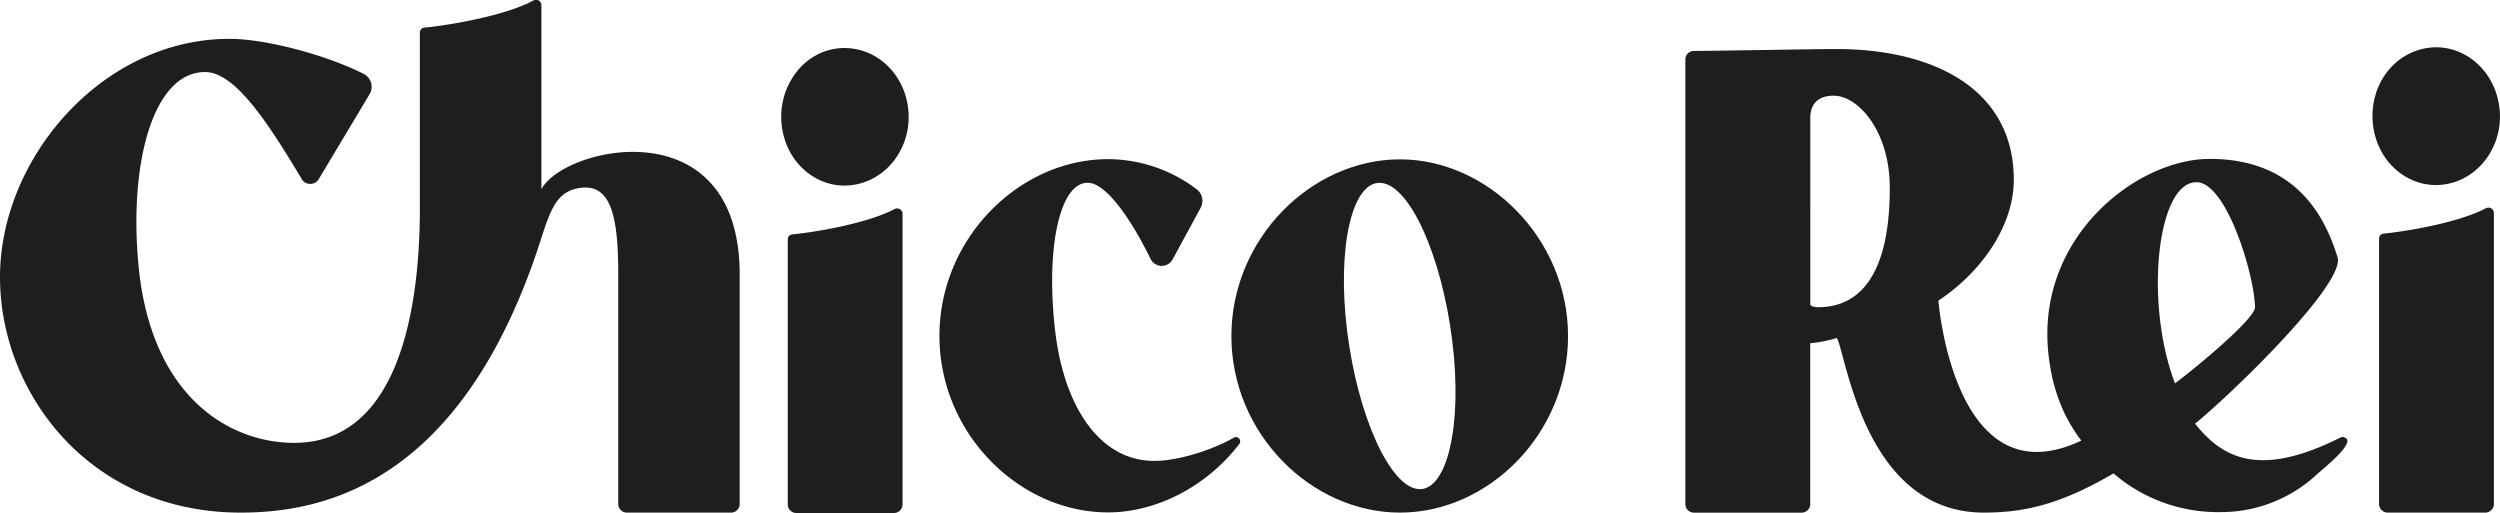 <svg xmlns="http://www.w3.org/2000/svg" viewBox="0 0 500 102.52"><defs><style>.cls-1{fill:#1e1e1d;}</style></defs><g id="Camada_2" data-name="Camada 2"><g id="Camada_1-2" data-name="Camada 1"><path class="cls-1" d="M165.84,10c-6.74,1.8-10.92,9.29-9.22,16.71s8.62,11.82,15.35,10c6.88-1.83,11.09-9.21,9.39-16.63S172.71,8.2,165.84,10Z"/><path class="cls-1" d="M490.24,36.61c6.87-1.83,11.08-9.21,9.38-16.63S491,8,484.1,9.88s-10.92,9.29-9.22,16.71S483.5,38.41,490.24,36.61Z"/><path class="cls-1" d="M178.9,41.82c-5.9,3.1-17.19,4.78-20.48,5.06a1,1,0,0,0-.87,1v53a1.72,1.72,0,0,0,1.72,1.72h19.52a1.72,1.72,0,0,0,1.72-1.72v-58A1.09,1.09,0,0,0,178.9,41.82Z"/><path class="cls-1" d="M108.28,37.84V1.09a1.07,1.07,0,0,0-1.57-1c-6.23,3.34-18.42,5.15-21.86,5.43a1,1,0,0,0-.88,1V41.7c0,14.84-2.26,46.87-25.16,46.87-12.65,0-28.85-8.92-31.18-36.25C25.87,32,30.82,14.41,41,14.41c5.79,0,12.14,9.28,19.45,21.58a2,2,0,0,0,3.34-.23L73.91,18.85a2.89,2.89,0,0,0-1.18-4.08c-7.41-3.74-19.5-7-26.8-7C20.55,7.72,0,31.57,0,55.42c0,23.19,17.93,47.1,48.14,47.1,17.09,0,44.6-6.2,60.14-54.94,1.92-6,3.25-9.37,7.75-10,6.43-.93,7.62,6.41,7.62,17.38V100.8a1.72,1.72,0,0,0,1.72,1.72h20.85a1.72,1.72,0,0,0,1.72-1.72V54.94C147.94,21.31,112.82,29.28,108.28,37.84Z"/><path class="cls-1" d="M497.16,41.66c-5.9,3.1-17.19,4.78-20.48,5.06a1,1,0,0,0-.87,1V100.8a1.72,1.72,0,0,0,1.72,1.72h19.53a1.72,1.72,0,0,0,1.72-1.72V42.6A1.09,1.09,0,0,0,497.16,41.66Z"/><path class="cls-1" d="M280,31.87c-17.69,0-33.72,15.79-33.72,35.35s16,35.3,33.72,35.3,33.61-15.79,33.61-35.3S297.56,31.87,280,31.87Zm3.67,65.95c-5.71-.5-12.12-14.62-14.23-31.52s1-30.23,6.78-29.72,12.12,14.62,14.23,31.56S289.4,98.32,283.65,97.82Z"/><path class="cls-1" d="M246.8,87.51c-4.12,2.39-11,4.67-15.94,4.67-11.06,0-18.07-11.08-19.81-25.88-2-17,1-30.23,6.78-29.73,3.45.29,8.27,7,12.29,15.22a2.48,2.48,0,0,0,4.4.1l5.61-10.33a2.92,2.92,0,0,0-.82-3.73,29.55,29.55,0,0,0-17.71-6c-17.69,0-33.71,15.79-33.71,35.35s16,35.3,33.71,35.3c9.48,0,19.61-5,26.3-13.73A.86.86,0,0,0,246.8,87.51Z"/><path class="cls-1" d="M468.35,87.38c-15.83,8-23.46,4.77-29.34-2.65,7.5-6.08,30.11-28.05,28.5-33.27-2.33-7.55-7.91-19.68-25.57-19.68-15,0-35.87,16.53-32,40.9A35,35,0,0,0,413,82.86a33,33,0,0,0,3.26,5.26c-25.49,12.07-28.58-28-28.58-28,8.54-5.62,15.08-14.93,15.08-24.14,0-18.68-16.84-26.32-36-26.17-3.58,0-18.67.29-28,.38a1.71,1.71,0,0,0-1.69,1.72v88.9a1.72,1.72,0,0,0,1.72,1.72h21.54a1.72,1.72,0,0,0,1.72-1.72V68.65a26.5,26.5,0,0,0,5.32-1.06c1.91,3.4,5.52,34.93,29.41,34.93,8.22,0,15.47-1.72,25.92-7.84a32,32,0,0,0,21.42,7.74A28.14,28.14,0,0,0,463.24,95C464.54,93.78,472.33,87.74,468.35,87.38ZM363.63,61.44c-.66,0-1.32-.12-1.57-.52V23.57c0-1.76.66-4.43,4.68-4.43,4.93,0,11.21,7.13,11.21,18.34C378,52.82,373.27,61.44,363.63,61.44Zm75.77-25c6,.23,11.51,18.67,11.6,25,0,2.33-11.49,11.84-16,15.24C428.78,60.31,431.49,36.14,439.4,36.45Z"/></g></g></svg>